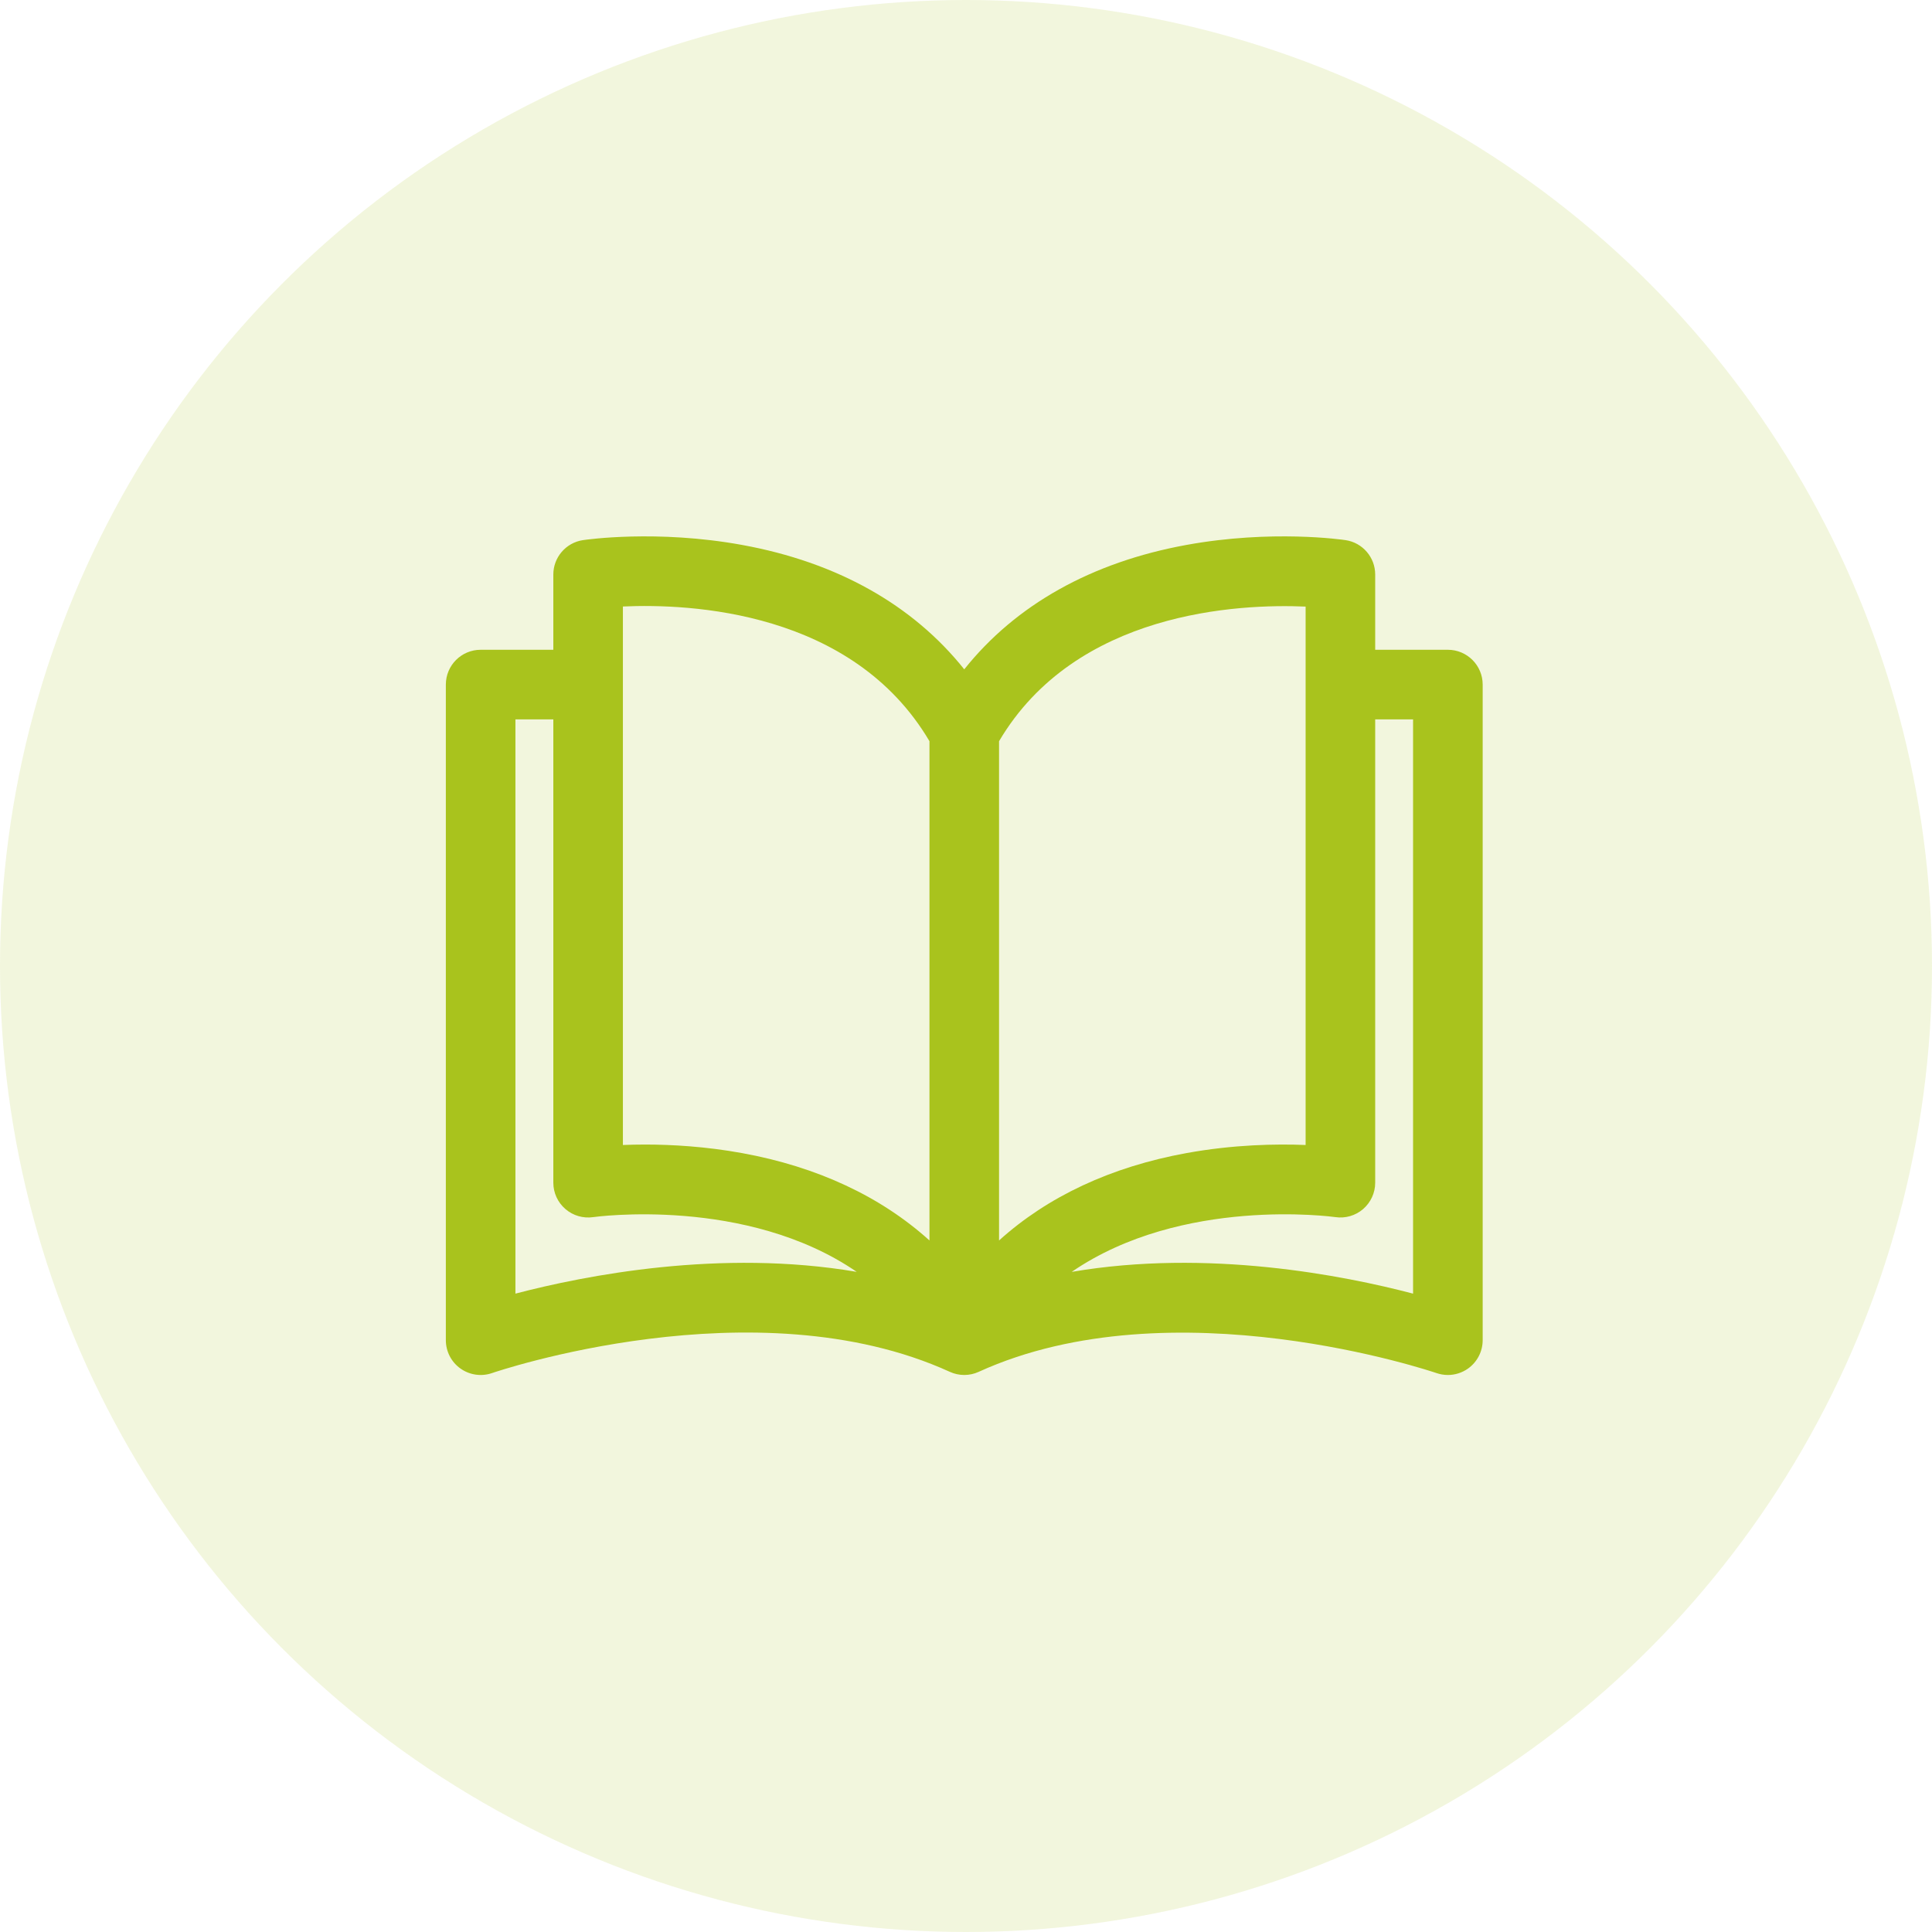 <?xml version="1.0" encoding="UTF-8"?>
<svg width="65px" height="65px" viewBox="0 0 65 65" version="1.1" xmlns="http://www.w3.org/2000/svg" xmlns:xlink="http://www.w3.org/1999/xlink">
    <!-- Generator: Sketch 53.2 (72643) - https://sketchapp.com -->
    <title>Group 21</title>
    <desc>Created with Sketch.</desc>
    <g id="Page-1" stroke="none" stroke-width="1" fill="none" fill-rule="evenodd">
        <g id="Sales-Page-1" transform="translate(-1153, -150)" fill="#A9C31D">
            <g id="Group-14" transform="translate(1135, 130)">
                <g id="Group-21" transform="translate(18, 19.046)">
                    <circle id="Oval-Copy-4" opacity="0.15" cx="32.5" cy="33.454" r="32.5"></circle>
                    <path d="M48.712,22.815 L46.267,22.815 L46.267,20.284 C46.267,19.704 45.843,19.212 45.27,19.126 C45.17,19.111 42.788,18.765 39.919,19.287 C36.721,19.869 34.171,21.304 32.441,23.473 C30.711,21.304 28.161,19.869 24.963,19.287 C22.095,18.765 19.713,19.111 19.613,19.126 C19.04,19.212 18.616,19.704 18.616,20.284 L18.616,22.815 L16.171,22.815 C15.524,22.815 15,23.339 15,23.986 L15,46.043 C15,46.422 15.183,46.778 15.492,46.997 C15.801,47.217 16.198,47.273 16.556,47.149 C16.643,47.118 25.415,44.125 31.956,47.108 C32.264,47.249 32.619,47.249 32.927,47.108 C39.449,44.133 48.24,47.119 48.327,47.149 C48.453,47.192 48.583,47.214 48.712,47.214 C48.952,47.214 49.189,47.14 49.39,46.998 C49.699,46.778 49.883,46.422 49.883,46.043 L49.883,23.986 C49.883,23.339 49.358,22.815 48.712,22.815 Z M17.341,44.477 L17.341,25.156 L18.616,25.156 L18.616,40.745 C18.616,41.085 18.764,41.408 19.022,41.63 C19.279,41.853 19.621,41.952 19.958,41.903 C20.022,41.893 25.107,41.195 28.823,43.744 C24.246,42.962 19.666,43.867 17.341,44.477 Z M31.271,42.688 C29.634,41.21 27.503,40.21 24.963,39.748 C23.741,39.526 22.607,39.461 21.701,39.461 C21.432,39.461 21.182,39.467 20.957,39.476 L20.957,21.359 L20.957,21.359 C23.207,21.257 28.679,21.498 31.271,25.891 L31.271,42.688 Z M33.612,25.891 C36.194,21.517 41.675,21.265 43.926,21.362 L43.926,39.476 C42.941,39.436 41.504,39.46 39.919,39.748 C37.379,40.21 35.248,41.21 33.612,42.688 L33.612,25.891 Z M36.056,43.745 C39.772,41.194 44.859,41.893 44.923,41.902 C45.26,41.953 45.602,41.854 45.86,41.632 C46.118,41.409 46.267,41.086 46.267,40.745 L46.267,25.156 L47.541,25.156 L47.541,44.477 C45.216,43.866 40.634,42.961 36.056,43.745 Z" id="Shape" fill-rule="nonzero"></path>
                </g>
            </g>
        </g>
    </g>
</svg>